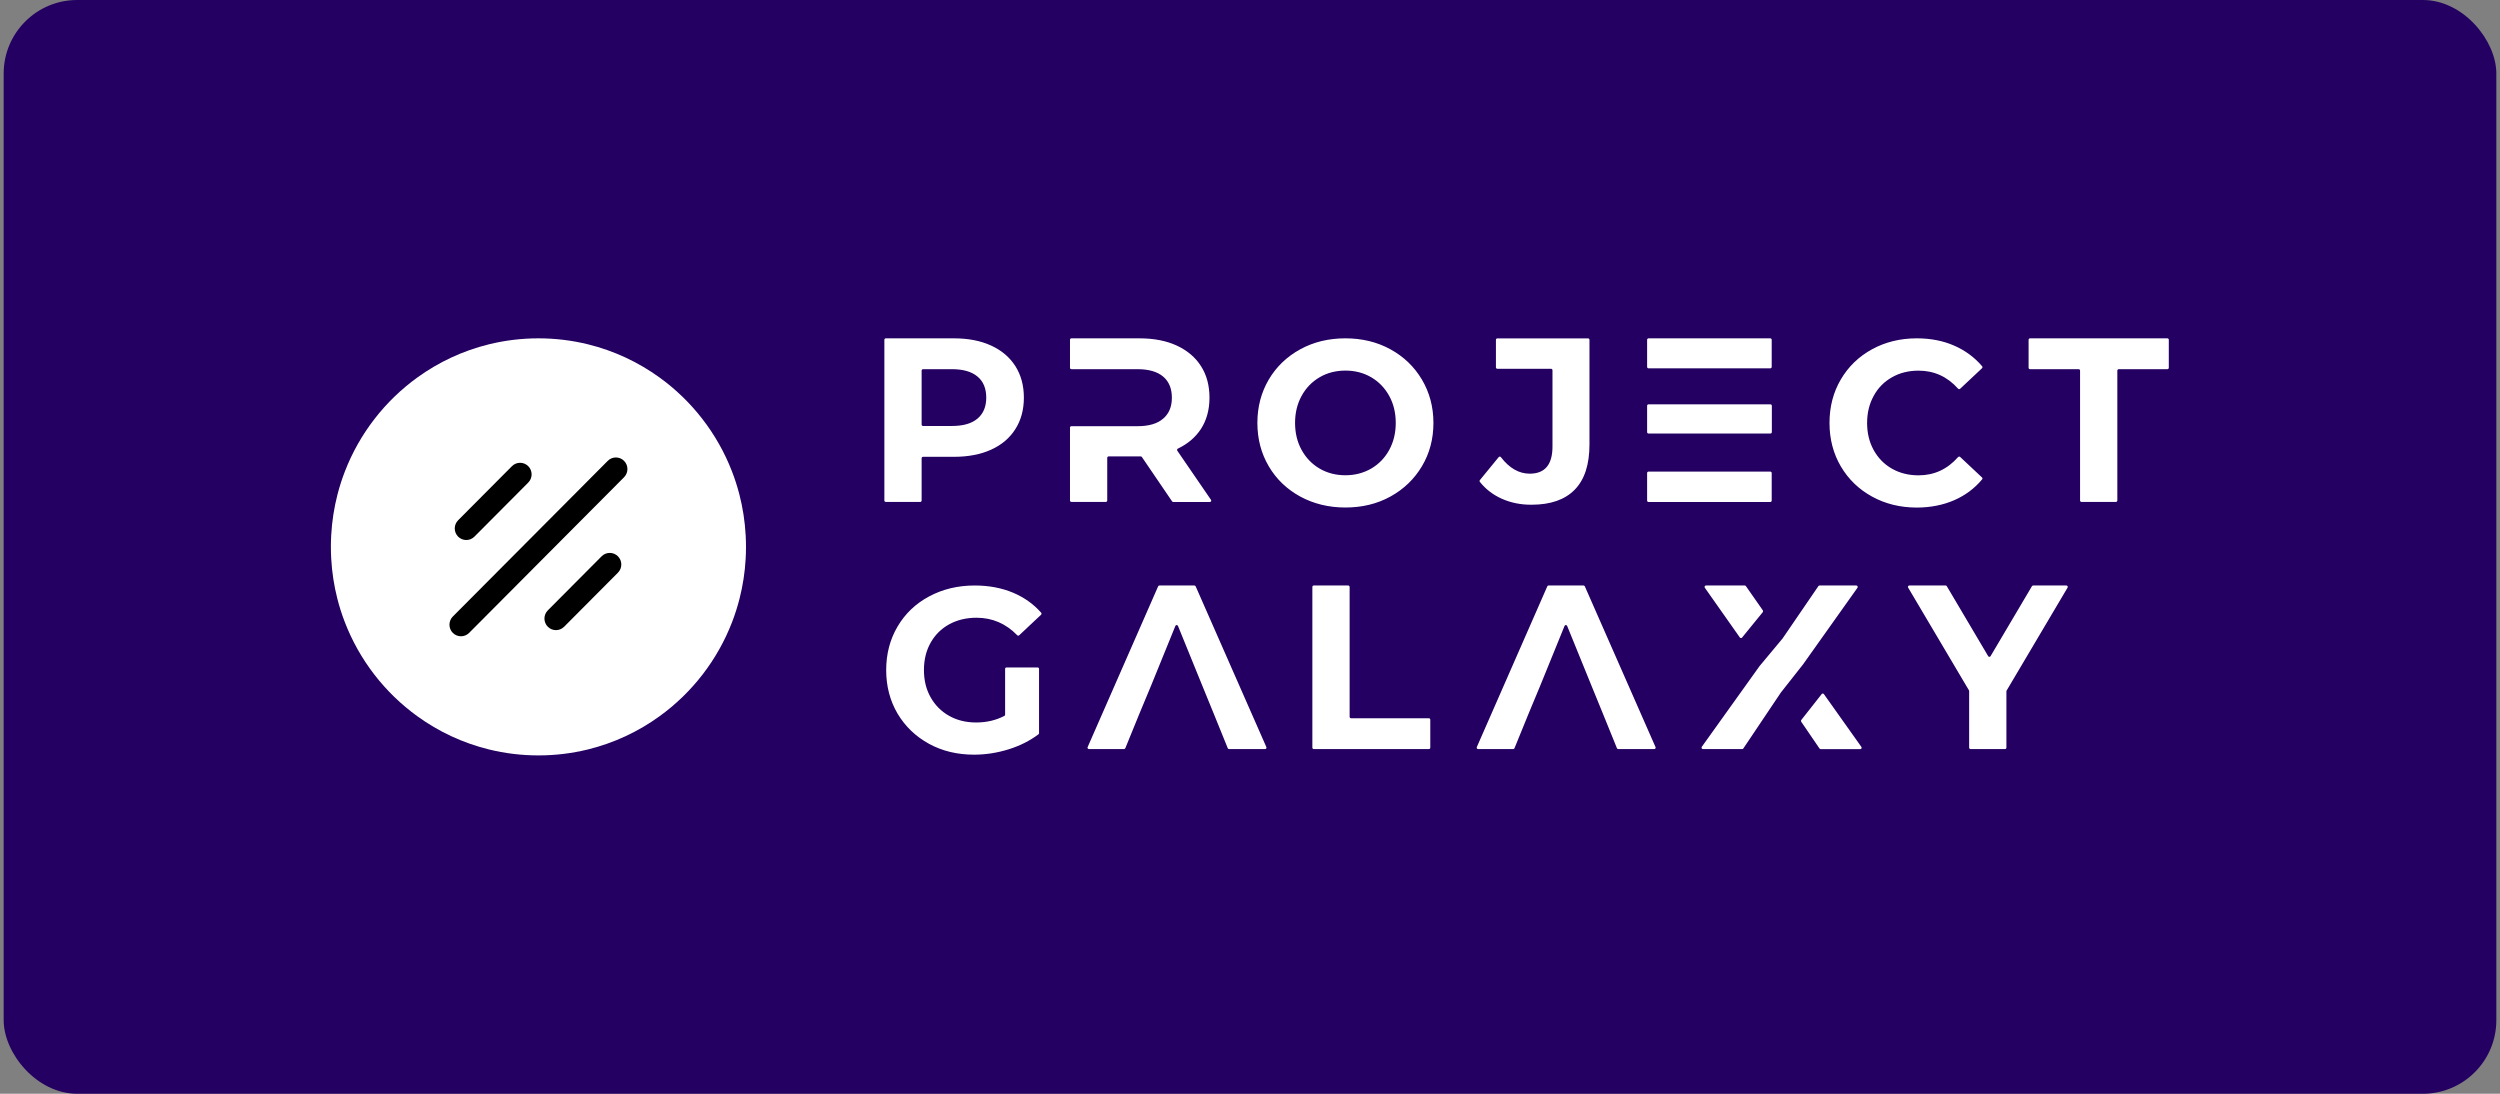 <svg width="272" height="119" viewBox="0 0 272 119" fill="none" xmlns="http://www.w3.org/2000/svg">
<rect x="0" y="0" width="272" height="119" fill="#808080" stroke="none"/>
<rect x="0.4" width="271.2" height="119" rx="8" fill="#230062"/>
<g clip-path="url(#clip0_21_14197)">
<path d="M81.13 58.258C81.048 56.721 80.814 55.224 80.441 53.783C80.22 52.927 79.949 52.085 79.629 51.262C78.032 47.145 75.272 43.611 71.755 41.069C69.45 39.403 66.819 38.162 63.977 37.463C62.248 37.037 60.441 36.811 58.582 36.811C56.723 36.811 54.916 37.037 53.188 37.463C50.345 38.162 47.715 39.403 45.409 41.069C41.892 43.611 39.132 47.145 37.535 51.262C37.218 52.08 36.945 52.921 36.723 53.783C36.351 55.224 36.116 56.721 36.034 58.258C36.011 58.669 36 59.083 36 59.5C36 59.929 36.012 60.355 36.036 60.779C36.118 62.271 36.344 63.726 36.7 65.127C36.919 65.988 37.187 66.83 37.501 67.648C39.093 71.804 41.866 75.37 45.409 77.93C47.715 79.597 50.345 80.838 53.188 81.537C54.916 81.963 56.723 82.189 58.582 82.189C60.441 82.189 62.248 81.963 63.977 81.537C66.819 80.838 69.45 79.597 71.755 77.93C75.298 75.37 78.072 71.804 79.664 67.648C79.978 66.83 80.245 65.988 80.464 65.127C80.82 63.726 81.046 62.271 81.129 60.779C81.152 60.355 81.164 59.929 81.164 59.5C81.164 59.083 81.153 58.669 81.13 58.258Z" fill="white"/>
<path d="M51.618 58.386L57.473 52.503C57.963 52.011 57.963 51.213 57.473 50.721C56.983 50.228 56.189 50.228 55.699 50.721L49.844 56.603C49.354 57.096 49.354 57.894 49.844 58.386C50.334 58.878 51.128 58.878 51.618 58.386ZM65.457 60.525L59.602 66.408C59.112 66.9 59.112 67.698 59.602 68.19C60.092 68.682 60.886 68.682 61.376 68.19L67.231 62.307C67.721 61.815 67.721 61.017 67.231 60.525C66.742 60.033 65.947 60.033 65.457 60.525ZM66.123 50.141L49.268 67.076C48.778 67.569 48.778 68.366 49.268 68.859C49.758 69.351 50.552 69.351 51.041 68.859L67.897 51.924C68.386 51.431 68.386 50.634 67.897 50.141C67.407 49.649 66.612 49.649 66.123 50.141Z" fill="black"/>
<path d="M107.835 37.597C108.974 38.12 109.858 38.867 110.473 39.836C111.089 40.806 111.397 41.945 111.397 43.268C111.397 44.576 111.089 45.715 110.473 46.684C109.858 47.662 108.974 48.408 107.835 48.924C106.696 49.439 105.35 49.701 103.796 49.701H100.427C100.386 49.701 100.347 49.717 100.318 49.746C100.29 49.775 100.273 49.814 100.273 49.855V54.456C100.273 54.497 100.257 54.536 100.228 54.565C100.199 54.594 100.16 54.61 100.119 54.61H96.373C96.332 54.61 96.293 54.594 96.264 54.565C96.236 54.536 96.219 54.497 96.219 54.456V36.966C96.219 36.925 96.236 36.886 96.264 36.857C96.293 36.828 96.332 36.812 96.373 36.812H103.796C105.35 36.812 106.696 37.074 107.835 37.597ZM106.35 45.546C106.981 45.015 107.304 44.253 107.304 43.268C107.304 42.268 106.989 41.498 106.35 40.967C105.719 40.436 104.788 40.167 103.573 40.167H100.427C100.386 40.167 100.347 40.183 100.318 40.212C100.29 40.241 100.273 40.28 100.273 40.321V46.192C100.273 46.277 100.342 46.346 100.427 46.346H103.573C104.788 46.346 105.712 46.084 106.35 45.546ZM128.092 49.039C128.038 48.962 128.069 48.855 128.154 48.808C129.223 48.3 130.054 47.593 130.654 46.684C131.276 45.73 131.592 44.584 131.592 43.268C131.592 41.945 131.285 40.798 130.669 39.836C130.054 38.867 129.169 38.128 128.03 37.597C126.892 37.074 125.546 36.812 123.992 36.812H116.569C116.528 36.812 116.489 36.828 116.46 36.857C116.431 36.886 116.415 36.925 116.415 36.966V40.013C116.415 40.098 116.484 40.167 116.569 40.167H123.769C124.984 40.167 125.908 40.436 126.546 40.967C127.177 41.498 127.5 42.268 127.5 43.268C127.5 44.253 127.184 45.015 126.546 45.553C125.915 46.1 124.984 46.369 123.769 46.369H116.569C116.528 46.369 116.489 46.385 116.46 46.414C116.431 46.443 116.415 46.482 116.415 46.523V54.456C116.415 54.541 116.484 54.61 116.569 54.61H120.315C120.399 54.61 120.468 54.541 120.468 54.456V49.809C120.468 49.724 120.538 49.655 120.623 49.655H124.107C124.161 49.655 124.207 49.678 124.238 49.724L127.523 54.549C127.554 54.587 127.6 54.618 127.653 54.618H131.631C131.754 54.618 131.83 54.479 131.754 54.379L128.092 49.039ZM163.372 54.252C162.418 53.822 161.633 53.214 161.01 52.429C160.964 52.375 160.964 52.29 161.01 52.236L163.056 49.736C163.071 49.718 163.089 49.703 163.109 49.693C163.13 49.683 163.153 49.678 163.176 49.678C163.198 49.678 163.221 49.683 163.242 49.693C163.262 49.703 163.281 49.718 163.295 49.736C164.218 50.936 165.264 51.536 166.433 51.536C168.087 51.536 168.91 50.551 168.91 48.589V40.279C168.91 40.194 168.841 40.125 168.757 40.125H162.91C162.87 40.125 162.831 40.109 162.802 40.08C162.773 40.051 162.757 40.012 162.757 39.971V36.97C162.757 36.885 162.826 36.816 162.91 36.816H172.78C172.865 36.816 172.934 36.885 172.934 36.97V48.358C172.934 50.544 172.403 52.182 171.333 53.275C170.264 54.368 168.703 54.914 166.633 54.914C165.449 54.922 164.364 54.699 163.372 54.252ZM226.158 40.167H220.865C220.781 40.167 220.711 40.098 220.711 40.013V36.966C220.711 36.881 220.781 36.812 220.865 36.812H235.812C235.852 36.812 235.891 36.828 235.92 36.857C235.949 36.886 235.965 36.925 235.965 36.966V40.013C235.965 40.098 235.896 40.167 235.812 40.167H230.519C230.479 40.167 230.44 40.183 230.411 40.212C230.382 40.241 230.366 40.28 230.366 40.321V54.456C230.366 54.541 230.296 54.61 230.211 54.61H226.465C226.424 54.61 226.385 54.594 226.357 54.565C226.328 54.536 226.312 54.497 226.311 54.456V40.321C226.311 40.236 226.242 40.167 226.158 40.167ZM141.465 54.024C140.003 53.224 138.865 52.131 138.041 50.731C137.218 49.33 136.803 47.761 136.803 46.014C136.803 44.267 137.218 42.697 138.041 41.297C138.865 39.897 140.011 38.804 141.465 38.004C142.926 37.203 144.565 36.811 146.38 36.811C148.195 36.811 149.834 37.211 151.28 38.004C152.734 38.804 153.872 39.897 154.704 41.297C155.534 42.697 155.957 44.267 155.957 46.014C155.957 47.761 155.542 49.33 154.704 50.731C153.872 52.131 152.726 53.224 151.28 54.024C149.826 54.824 148.195 55.217 146.38 55.217C144.565 55.217 142.926 54.817 141.465 54.024ZM149.18 50.985C150.011 50.5 150.665 49.831 151.142 48.961C151.619 48.091 151.857 47.114 151.857 46.014C151.857 44.913 151.619 43.929 151.142 43.067C150.665 42.205 150.011 41.528 149.18 41.043C148.349 40.558 147.411 40.32 146.38 40.32C145.35 40.32 144.41 40.558 143.58 41.043C142.749 41.528 142.095 42.197 141.618 43.067C141.142 43.929 140.903 44.913 140.903 46.014C140.903 47.114 141.142 48.099 141.618 48.961C142.095 49.823 142.749 50.5 143.58 50.985C144.41 51.469 145.35 51.708 146.38 51.708C147.418 51.708 148.349 51.462 149.18 50.985ZM179.206 51.463V54.464C179.206 54.548 179.275 54.618 179.36 54.618H192.607C192.691 54.618 192.761 54.548 192.761 54.464V51.463C192.76 51.422 192.744 51.383 192.715 51.354C192.687 51.325 192.648 51.309 192.607 51.309H179.368C179.275 51.309 179.206 51.378 179.206 51.463ZM192.761 39.921V36.966C192.76 36.925 192.744 36.886 192.715 36.857C192.687 36.828 192.648 36.812 192.607 36.812H179.36C179.319 36.812 179.28 36.828 179.252 36.857C179.223 36.886 179.207 36.925 179.206 36.966V39.921C179.206 40.005 179.275 40.075 179.36 40.075H192.607C192.691 40.075 192.761 40.005 192.761 39.921ZM179.206 44.145V47.016C179.206 47.1 179.275 47.169 179.36 47.169H192.622C192.707 47.169 192.776 47.1 192.776 47.016V44.145C192.776 44.105 192.759 44.065 192.731 44.036C192.702 44.008 192.663 43.992 192.622 43.992H179.36C179.319 43.992 179.28 44.008 179.252 44.036C179.223 44.065 179.207 44.105 179.206 44.145ZM203.687 54.032C202.249 53.247 201.11 52.147 200.287 50.754C199.464 49.353 199.049 47.776 199.049 46.014C199.049 44.252 199.464 42.667 200.287 41.274C201.11 39.873 202.249 38.781 203.687 37.996C205.126 37.211 206.749 36.811 208.549 36.811C210.064 36.811 211.442 37.08 212.664 37.627C213.842 38.15 214.842 38.889 215.657 39.85C215.711 39.912 215.703 40.004 215.641 40.066L213.265 42.297C213.203 42.359 213.103 42.351 213.041 42.29C211.872 40.981 210.441 40.327 208.741 40.327C207.657 40.327 206.688 40.566 205.841 41.051C204.988 41.536 204.326 42.205 203.857 43.075C203.38 43.936 203.141 44.921 203.141 46.022C203.141 47.122 203.38 48.107 203.857 48.969C204.333 49.831 204.995 50.508 205.841 50.992C206.695 51.477 207.657 51.716 208.741 51.716C210.441 51.716 211.872 51.054 213.041 49.73C213.069 49.699 213.108 49.68 213.15 49.677C213.192 49.674 213.233 49.688 213.265 49.715L215.641 51.947C215.703 52 215.711 52.093 215.657 52.154C214.842 53.132 213.834 53.886 212.649 54.409C211.419 54.947 210.042 55.224 208.526 55.224C206.742 55.217 205.126 54.824 203.687 54.032Z" fill="white"/>
<path d="M109.502 72.62H112.894C112.979 72.62 113.048 72.689 113.048 72.774V79.768C113.048 79.814 113.025 79.861 112.987 79.891C112.048 80.599 110.972 81.138 109.748 81.523C108.494 81.915 107.24 82.108 105.971 82.108C104.156 82.108 102.517 81.715 101.071 80.923C99.625 80.13 98.486 79.037 97.656 77.645C96.832 76.244 96.417 74.667 96.417 72.905C96.417 71.142 96.832 69.557 97.656 68.165C98.479 66.764 99.625 65.671 101.094 64.887C102.563 64.102 104.209 63.702 106.048 63.702C107.579 63.702 108.971 63.963 110.225 64.487C111.425 64.994 112.448 65.718 113.279 66.664C113.333 66.726 113.325 66.818 113.271 66.88L110.887 69.119C110.825 69.18 110.733 69.173 110.671 69.111C109.44 67.849 107.971 67.21 106.248 67.21C105.133 67.21 104.14 67.449 103.271 67.926C102.402 68.403 101.732 69.073 101.248 69.934C100.763 70.796 100.525 71.789 100.525 72.912C100.525 74.013 100.763 74.998 101.248 75.859C101.732 76.721 102.402 77.398 103.264 77.883C104.125 78.368 105.102 78.606 106.202 78.606C107.333 78.606 108.356 78.368 109.271 77.891C109.325 77.868 109.356 77.814 109.356 77.752V72.789C109.348 72.689 109.417 72.62 109.502 72.62ZM142.938 63.702H146.685C146.769 63.702 146.839 63.771 146.839 63.856V77.991C146.839 78.076 146.908 78.145 146.993 78.145H155.462C155.547 78.145 155.616 78.214 155.616 78.299V81.346C155.616 81.43 155.547 81.5 155.462 81.5H142.938C142.898 81.5 142.859 81.483 142.83 81.455C142.801 81.426 142.785 81.387 142.785 81.346V63.856C142.785 63.771 142.854 63.702 142.938 63.702ZM218.297 75.236V81.346C218.297 81.43 218.228 81.5 218.143 81.5H214.397C214.356 81.5 214.317 81.483 214.289 81.455C214.26 81.426 214.244 81.387 214.243 81.346V75.182C214.243 75.151 214.236 75.128 214.22 75.105L207.605 63.932C207.543 63.833 207.62 63.702 207.735 63.702H211.682C211.735 63.702 211.789 63.732 211.813 63.779L216.313 71.389C216.374 71.489 216.52 71.489 216.574 71.389L221.074 63.779C221.105 63.732 221.151 63.702 221.205 63.702H224.821C224.936 63.702 225.013 63.833 224.952 63.932L218.305 75.159C218.305 75.182 218.297 75.213 218.297 75.236ZM129.942 63.702H126.142C126.081 63.702 126.027 63.74 126.004 63.794L118.335 81.284C118.288 81.384 118.365 81.5 118.473 81.5H122.288C122.35 81.5 122.404 81.461 122.434 81.407L123.95 77.691L125.25 74.567L127.881 68.103C127.892 68.074 127.912 68.049 127.937 68.032C127.962 68.014 127.992 68.005 128.023 68.005C128.054 68.005 128.084 68.014 128.109 68.032C128.135 68.049 128.154 68.074 128.165 68.103L130.796 74.567L132.073 77.691L133.581 81.407C133.604 81.469 133.658 81.5 133.727 81.5H137.643C137.75 81.5 137.827 81.384 137.781 81.284L130.089 63.794C130.058 63.74 130.004 63.702 129.942 63.702ZM172.284 63.702H168.484C168.422 63.702 168.368 63.74 168.345 63.794L160.676 81.284C160.63 81.384 160.707 81.5 160.815 81.5H164.63C164.691 81.5 164.745 81.461 164.776 81.407L166.291 77.691L167.591 74.567L170.222 68.103C170.233 68.074 170.253 68.049 170.278 68.032C170.303 68.014 170.334 68.005 170.364 68.005C170.395 68.005 170.425 68.014 170.451 68.032C170.476 68.049 170.496 68.074 170.507 68.103L173.138 74.567L174.415 77.691L175.923 81.407C175.945 81.469 175.999 81.5 176.069 81.5H179.984C180.092 81.5 180.169 81.384 180.122 81.284L172.43 63.794C172.399 63.74 172.345 63.702 172.284 63.702ZM191.794 66.403L189.956 63.771C189.925 63.732 189.878 63.702 189.832 63.702H185.609C185.486 63.702 185.409 63.84 185.486 63.948L189.294 69.357C189.355 69.442 189.478 69.442 189.54 69.365L191.802 66.587C191.825 66.533 191.832 66.456 191.794 66.403ZM198.201 75.513L195.978 78.337C195.94 78.391 195.932 78.46 195.971 78.522L197.963 81.438C197.994 81.477 198.039 81.508 198.093 81.508H202.393C202.517 81.508 202.593 81.369 202.517 81.261L198.447 75.529C198.386 75.436 198.263 75.436 198.201 75.513ZM196.162 72.297L202.093 63.948C202.162 63.848 202.093 63.702 201.969 63.702H197.97C197.916 63.702 197.869 63.725 197.839 63.771L193.939 69.473C193.939 69.481 193.931 69.481 193.931 69.481L191.462 72.443L191.454 72.451L185.154 81.254C185.084 81.353 185.154 81.5 185.277 81.5H189.546C189.6 81.5 189.646 81.477 189.677 81.43L193.777 75.321L193.785 75.313L196.162 72.297Z" fill="white"/>
</g>
<defs>
<clipPath id="clip0_21_14197">
<rect width="200" height="45.378" fill="white" transform="translate(36 36.811)"/>
</clipPath>
</defs>
</svg>
